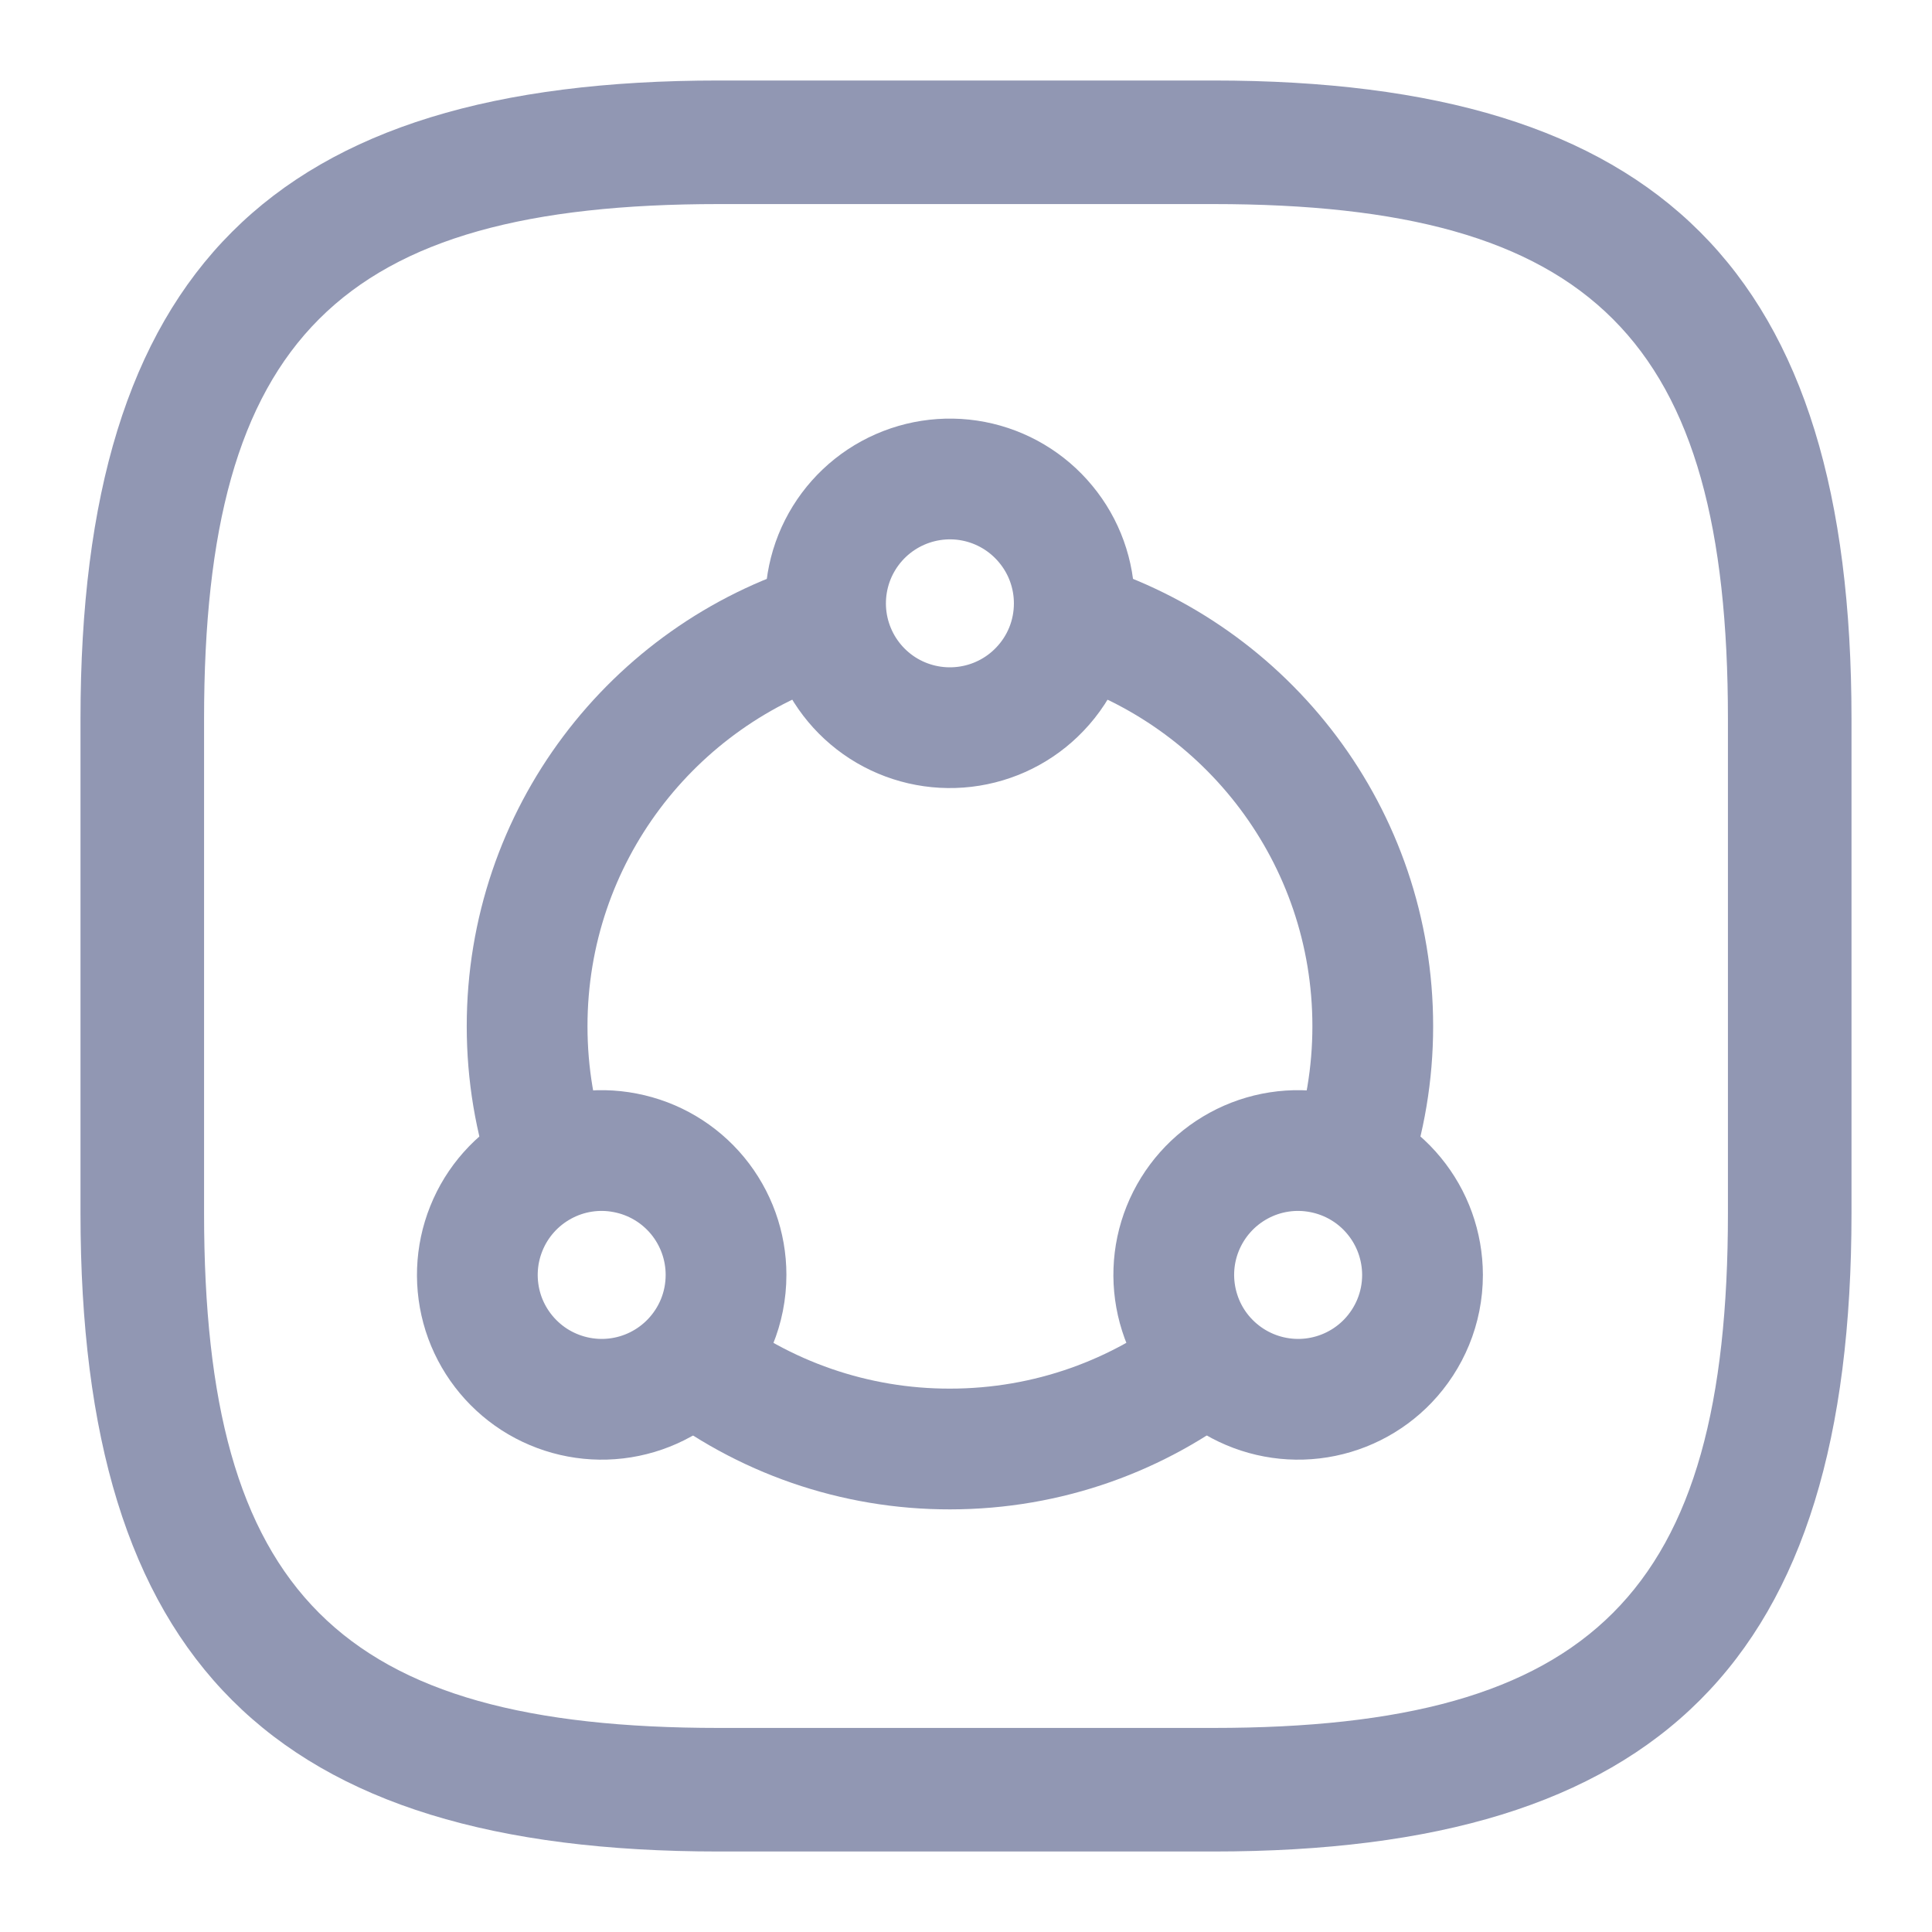 <svg width="24" height="24" viewBox="0 0 24 24" fill="none" xmlns="http://www.w3.org/2000/svg">
<g id="icon-park-outline:circular-connection">
<g id="Group">
<path id="Vector" d="M8.556 16.878C9.48 17.607 10.623 18.002 11.8 18C13.024 18 14.151 17.581 15.044 16.878M10.255 7.726C8.108 8.385 6.548 10.384 6.548 12.748C6.548 13.342 6.646 13.914 6.829 14.447M13.345 7.726C15.492 8.385 17.053 10.384 17.053 12.748C17.053 13.342 16.954 13.914 16.771 14.447" stroke="#9197B3" stroke-width="1.5"/>
<path id="Vector_2" d="M17.671 15.837C17.671 16.252 17.507 16.628 17.242 16.906C16.994 17.165 16.663 17.33 16.306 17.372C15.95 17.414 15.59 17.33 15.289 17.136C14.987 16.941 14.762 16.648 14.654 16.306C14.545 15.964 14.558 15.595 14.692 15.262C14.826 14.929 15.071 14.653 15.386 14.481C15.701 14.309 16.066 14.252 16.419 14.321C16.771 14.389 17.089 14.577 17.317 14.854C17.546 15.131 17.67 15.478 17.671 15.837ZM9.019 15.837C9.019 16.252 8.856 16.628 8.59 16.906C8.342 17.165 8.012 17.33 7.655 17.372C7.299 17.414 6.939 17.33 6.637 17.136C6.336 16.941 6.111 16.648 6.002 16.306C5.894 15.964 5.907 15.595 6.041 15.262C6.174 14.929 6.42 14.653 6.735 14.481C7.05 14.309 7.415 14.252 7.767 14.321C8.12 14.389 8.437 14.577 8.666 14.854C8.894 15.131 9.019 15.478 9.019 15.837ZM13.345 7.495C13.345 7.91 13.182 8.286 12.916 8.563C12.668 8.823 12.337 8.987 11.981 9.029C11.624 9.071 11.265 8.988 10.963 8.794C10.661 8.599 10.437 8.306 10.328 7.964C10.219 7.622 10.233 7.253 10.366 6.92C10.5 6.587 10.745 6.311 11.06 6.139C11.376 5.967 11.741 5.91 12.093 5.978C12.445 6.046 12.763 6.235 12.991 6.512C13.22 6.788 13.345 7.136 13.345 7.495Z" stroke="#9197B3" stroke-width="1.5" stroke-linecap="round" stroke-linejoin="round"/>
<path id="Vector_3" d="M15.07 23H8.93C3.374 23 1 20.626 1 15.07V8.93C1 3.374 3.374 1 8.93 1H15.07C20.626 1 23 3.374 23 8.93V15.07C23 20.626 20.626 23 15.07 23ZM8.93 2.535C4.213 2.535 2.535 4.213 2.535 8.93V15.07C2.535 19.787 4.213 21.465 8.93 21.465H15.07C19.787 21.465 21.465 19.787 21.465 15.07V8.93C21.465 4.213 19.787 2.535 15.07 2.535H8.93Z" fill="#9197B3"/>
</g>
</g>
</svg>
